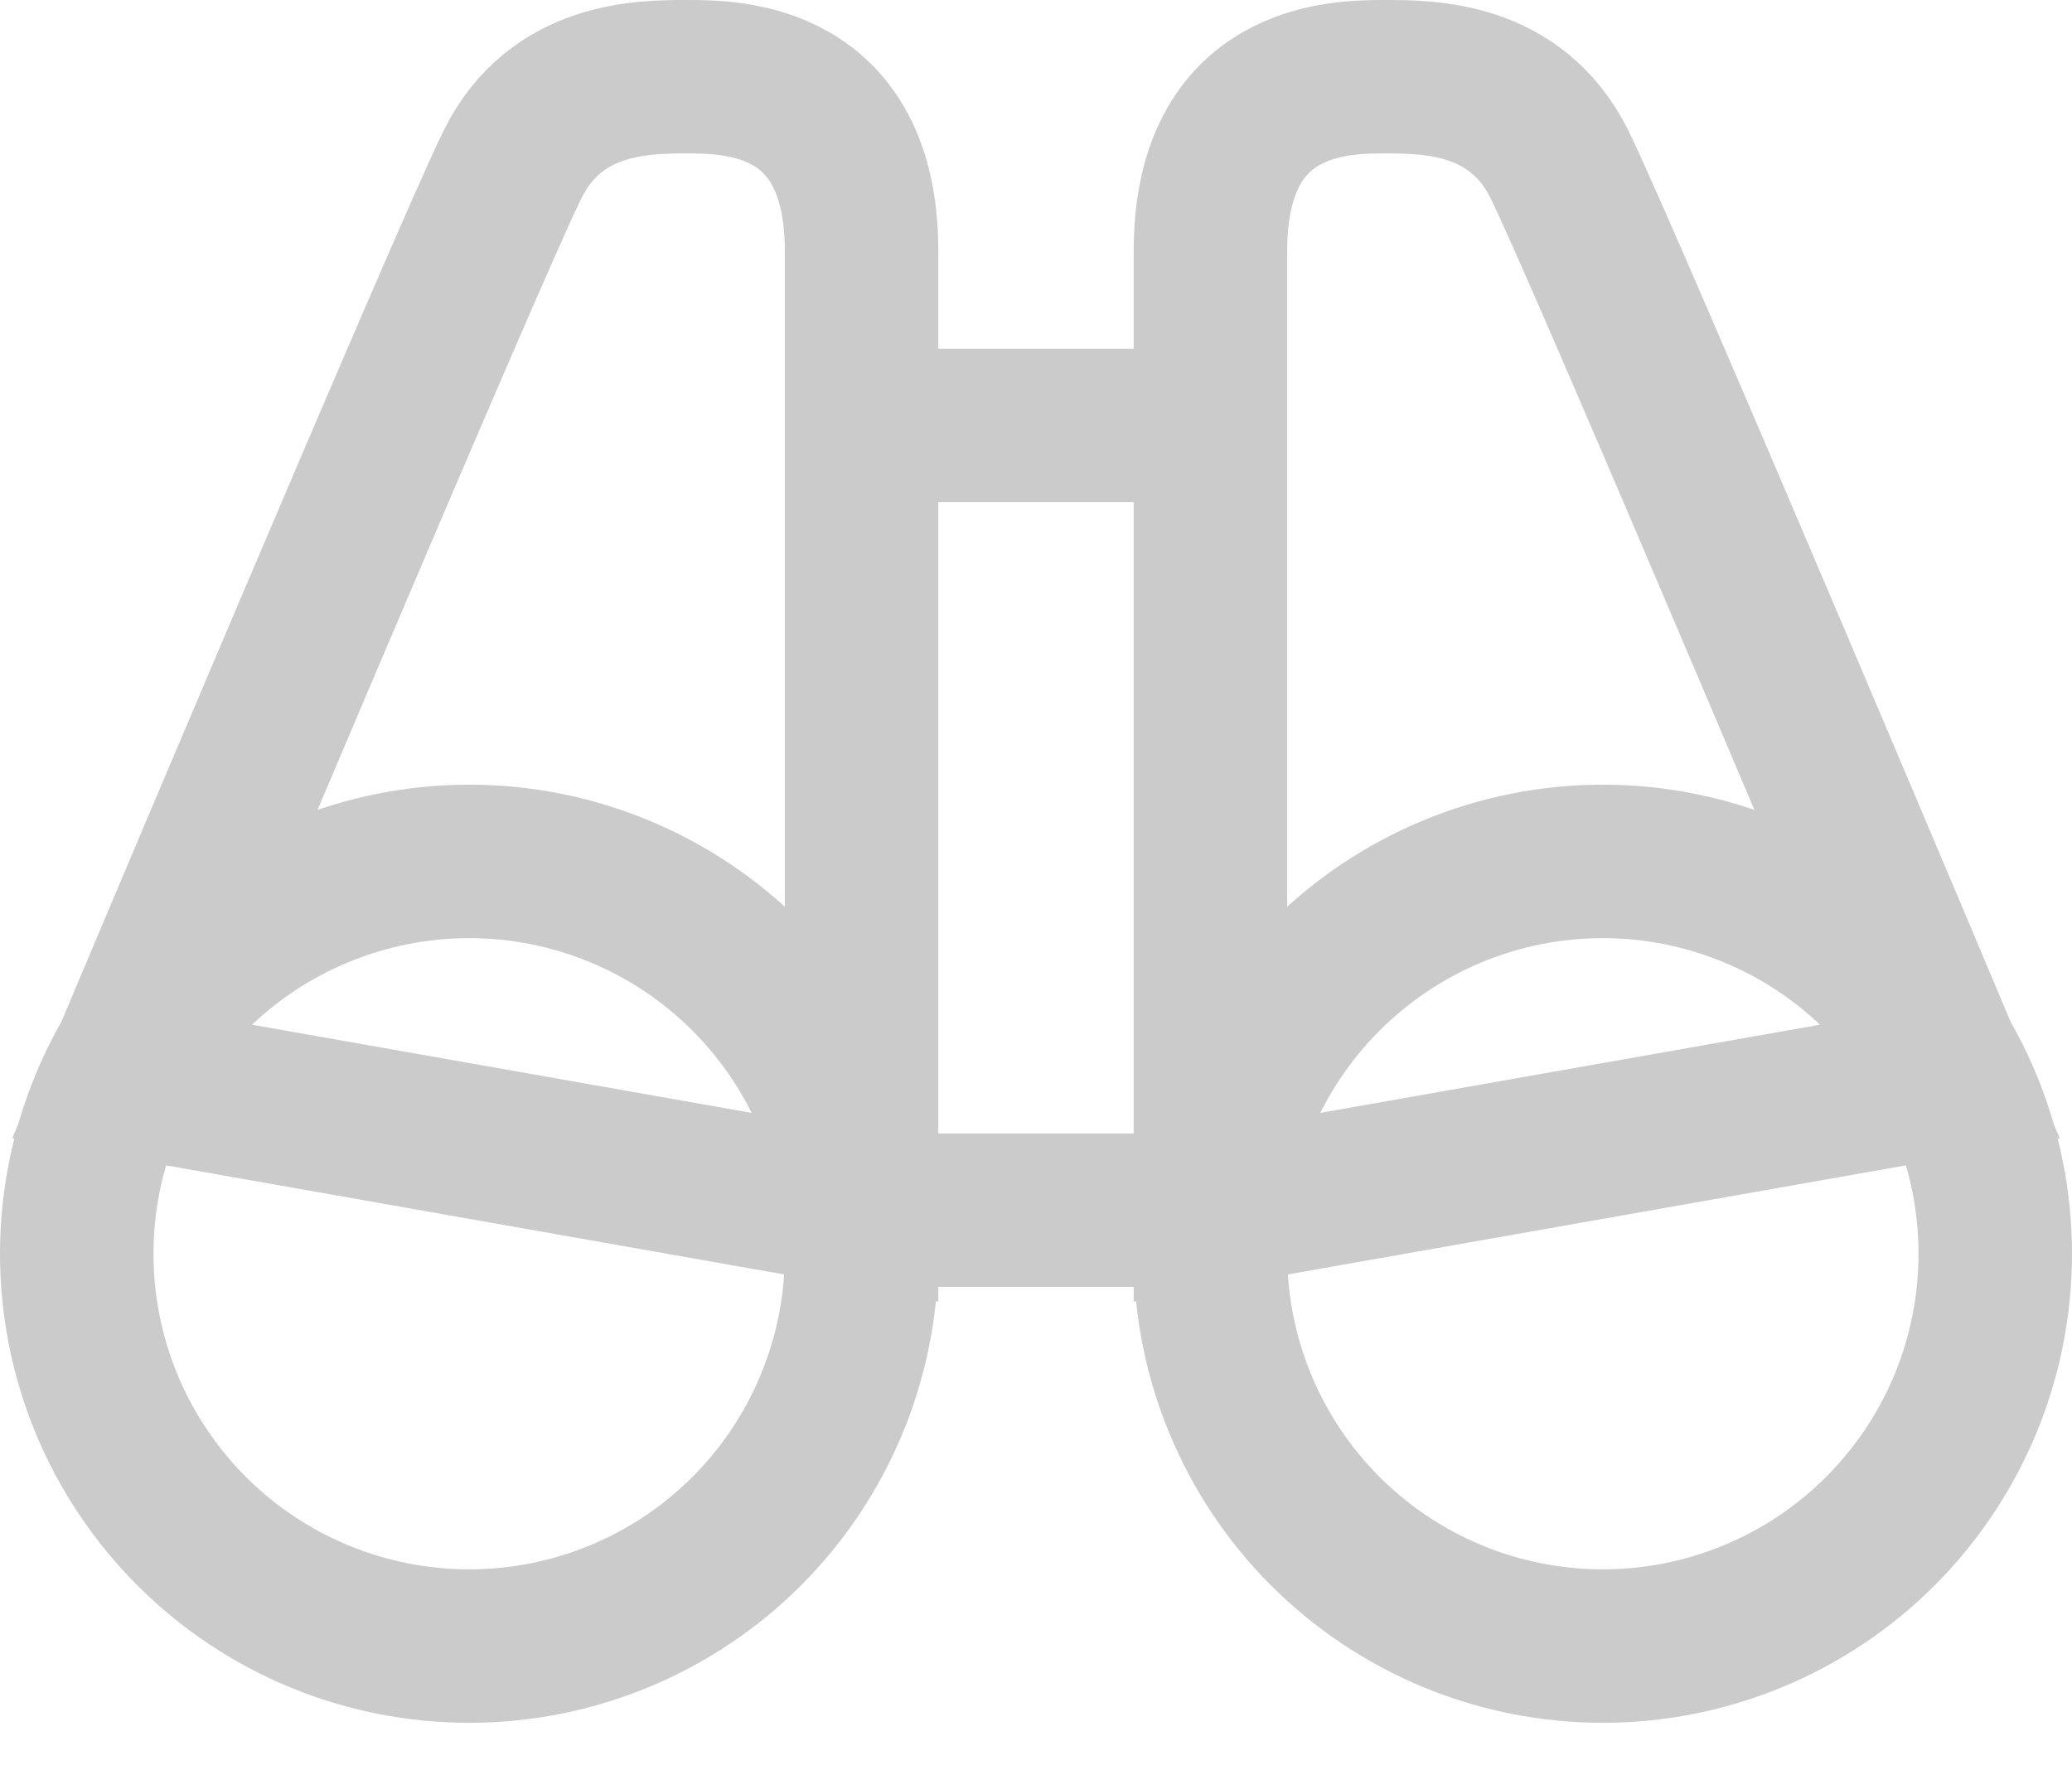 <svg width="27" height="23" viewBox="0 0 27 23" fill="none" xmlns="http://www.w3.org/2000/svg">
<path d="M11.227 15.773H15.773M20.886 21.454C21.558 21.454 22.223 21.322 22.843 21.065C23.464 20.808 24.027 20.432 24.502 19.957C24.977 19.482 25.354 18.918 25.611 18.298C25.868 17.677 26 17.012 26 16.341C26 15.669 25.868 15.004 25.611 14.384C25.354 13.764 24.977 13.2 24.502 12.725C24.027 12.25 23.464 11.873 22.843 11.617C22.223 11.36 21.558 11.227 20.886 11.227C19.53 11.227 18.23 11.766 17.27 12.725C16.311 13.684 15.773 14.985 15.773 16.341C15.773 17.697 16.311 18.998 17.27 19.957C18.23 20.916 19.53 21.454 20.886 21.454V21.454ZM11.227 5.545H15.773H11.227ZM1.568 14.068C1.568 14.068 6.114 3.273 6.682 2.136C7.25 1 8.386 1 8.955 1C9.523 1 11.227 1 11.227 3.273V15.773L1.568 14.068ZM6.114 21.454C5.442 21.454 4.777 21.322 4.157 21.065C3.536 20.808 2.973 20.432 2.498 19.957C2.023 19.482 1.646 18.918 1.389 18.298C1.132 17.677 1 17.012 1 16.341C1 15.669 1.132 15.004 1.389 14.384C1.646 13.764 2.023 13.2 2.498 12.725C2.973 12.25 3.536 11.873 4.157 11.617C4.777 11.36 5.442 11.227 6.114 11.227C7.47 11.227 8.771 11.766 9.73 12.725C10.688 13.684 11.227 14.985 11.227 16.341C11.227 17.697 10.688 18.998 9.73 19.957C8.771 20.916 7.47 21.454 6.114 21.454V21.454ZM25.432 14.068C25.432 14.068 20.886 3.273 20.318 2.136C19.75 1 18.614 1 18.046 1C17.477 1 15.773 1 15.773 3.273V15.773L25.432 14.068Z" stroke="#CBCBCB" stroke-width="2"/>
</svg>
